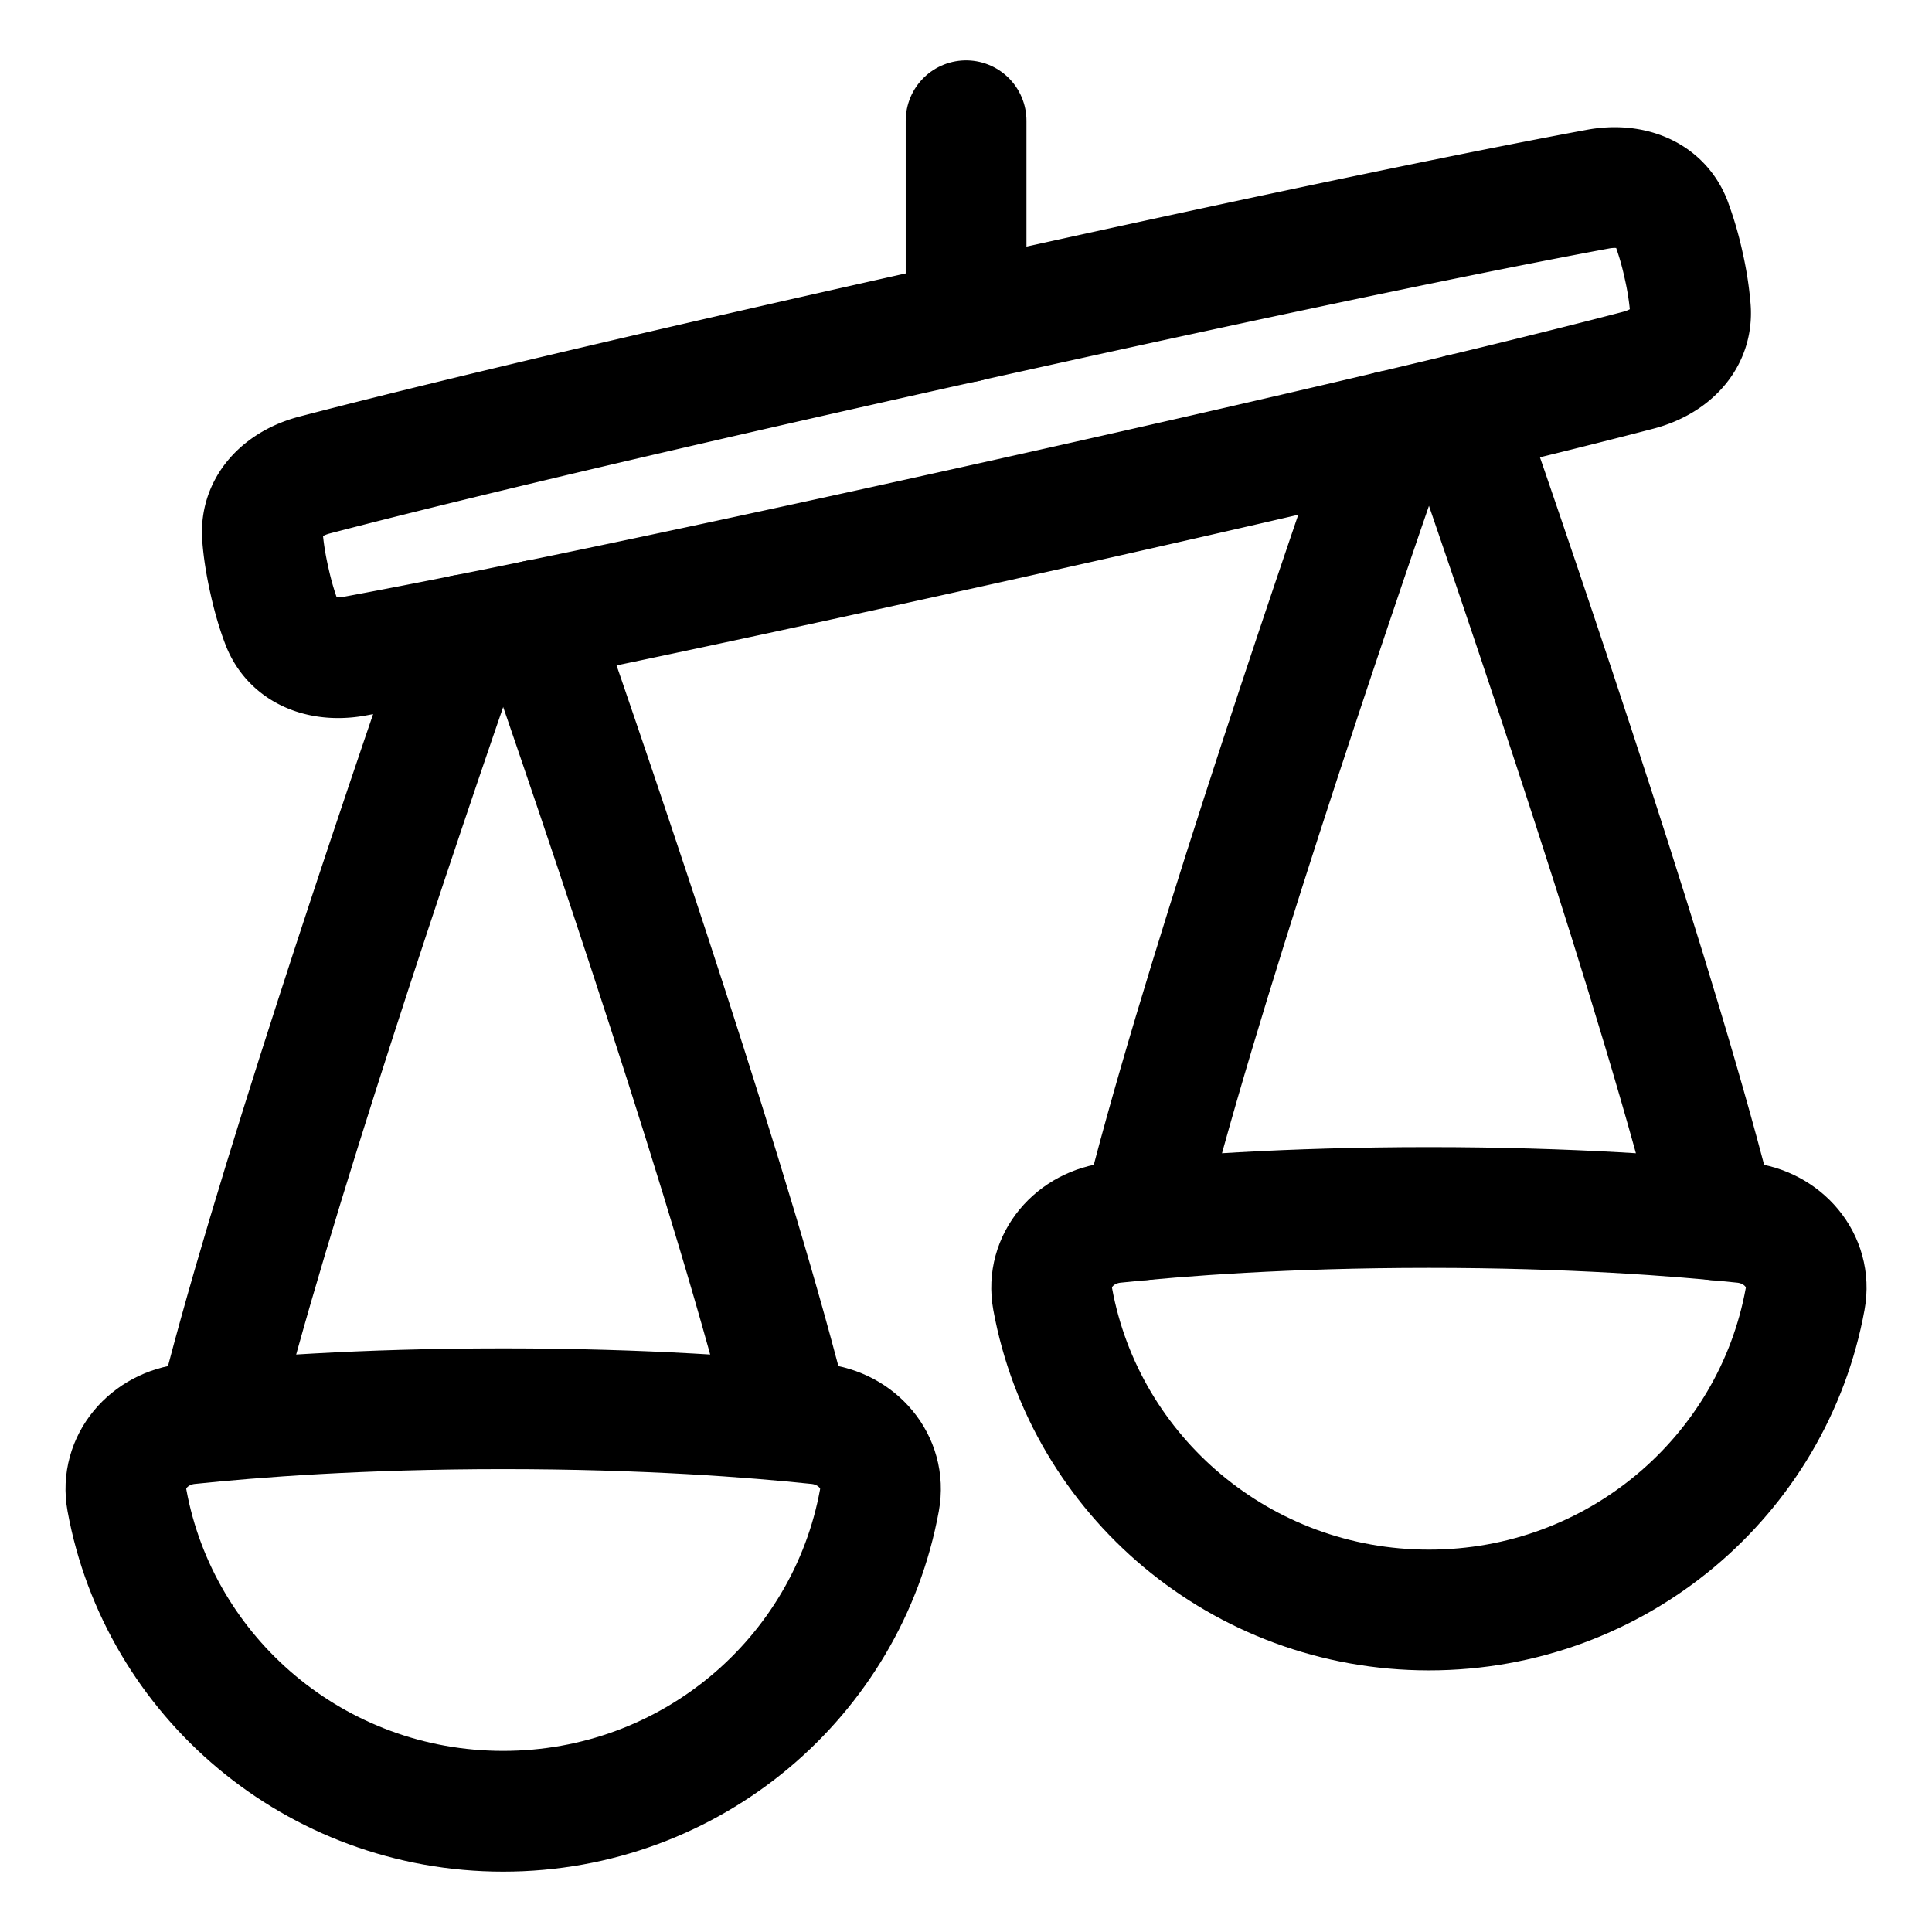 <svg xmlns="http://www.w3.org/2000/svg" fill="none" viewBox="0 0 48 48" id="Justice-Scale-2--Streamline-Plump">
  <desc>
    Justice Scale 2 Streamline Icon: https://streamlinehq.com
  </desc>
  <g id="justice-scale-2--office-work-scale-justice-unequal-company-arbitration-unbalance-court">
    <path id="Ellipse 208" stroke="#000000" stroke-linecap="round" stroke-linejoin="round" d="M35.501 40c-4.665 0 -8.544 -3.331 -9.347 -7.724 -0.176 -0.962 0.557 -1.798 1.53 -1.9 1.603 -0.169 4.291 -0.376 7.817 -0.376s6.215 0.207 7.817 0.376c0.973 0.102 1.707 0.938 1.53 1.9C44.047 36.67 40.167 40 35.502 40Z" stroke-width="3"></path>
    <path id="Rectangle 678" stroke="#000000" stroke-linecap="round" stroke-linejoin="round" d="M41.52 5.527c-0.28 -0.73 -1.049 -0.97 -1.818 -0.828 -1.97 0.364 -6.642 1.28 -15.986 3.36 -9.344 2.082 -13.963 3.236 -15.901 3.743 -0.757 0.198 -1.352 0.74 -1.294 1.521 0.022 0.298 0.073 0.658 0.17 1.09 0.095 0.433 0.202 0.781 0.309 1.06 0.278 0.731 1.047 0.97 1.817 0.828 1.97 -0.363 6.642 -1.28 15.986 -3.36 9.344 -2.082 13.963 -3.236 15.901 -3.743 0.757 -0.198 1.352 -0.74 1.294 -1.521a7.635 7.635 0 0 0 -0.17 -1.09 7.651 7.651 0 0 0 -0.309 -1.06Z" stroke-width="3"></path>
    <path id="Vector 1617" stroke="#000000" stroke-linecap="round" stroke-linejoin="round" d="M24.002 3v5" stroke-width="3"></path>
    <path id="Ellipse 207" stroke="#000000" stroke-linecap="round" stroke-linejoin="round" d="M12.501 45c-4.665 0 -8.544 -3.331 -9.347 -7.724 -0.176 -0.962 0.557 -1.798 1.53 -1.9C6.288 35.208 8.976 35 12.502 35s6.215 0.208 7.817 0.376c0.973 0.102 1.707 0.938 1.53 1.9C21.047 41.67 17.167 45 12.502 45Z" stroke-width="3"></path>
    <path id="Subtract" stroke="#000000" stroke-linecap="round" stroke-linejoin="round" d="M36.304 10.293c1.567 4.514 4.996 14.584 6.325 20.015" stroke-width="3"></path>
    <path id="Subtract_2" stroke="#000000" stroke-linecap="round" stroke-linejoin="round" d="M13.344 15.408c1.585 4.569 4.967 14.514 6.285 19.899" stroke-width="3"></path>
    <path id="Subtract_3" stroke="#000000" stroke-linecap="round" stroke-linejoin="round" d="M34.555 10.71c-1.625 4.693 -4.891 14.329 -6.18 19.598" stroke-width="3"></path>
    <path id="Subtract_4" stroke="#000000" stroke-linecap="round" stroke-linejoin="round" d="M11.531 15.775C9.9 20.491 6.657 30.062 5.374 35.307" stroke-width="3"></path>
  </g>
</svg>